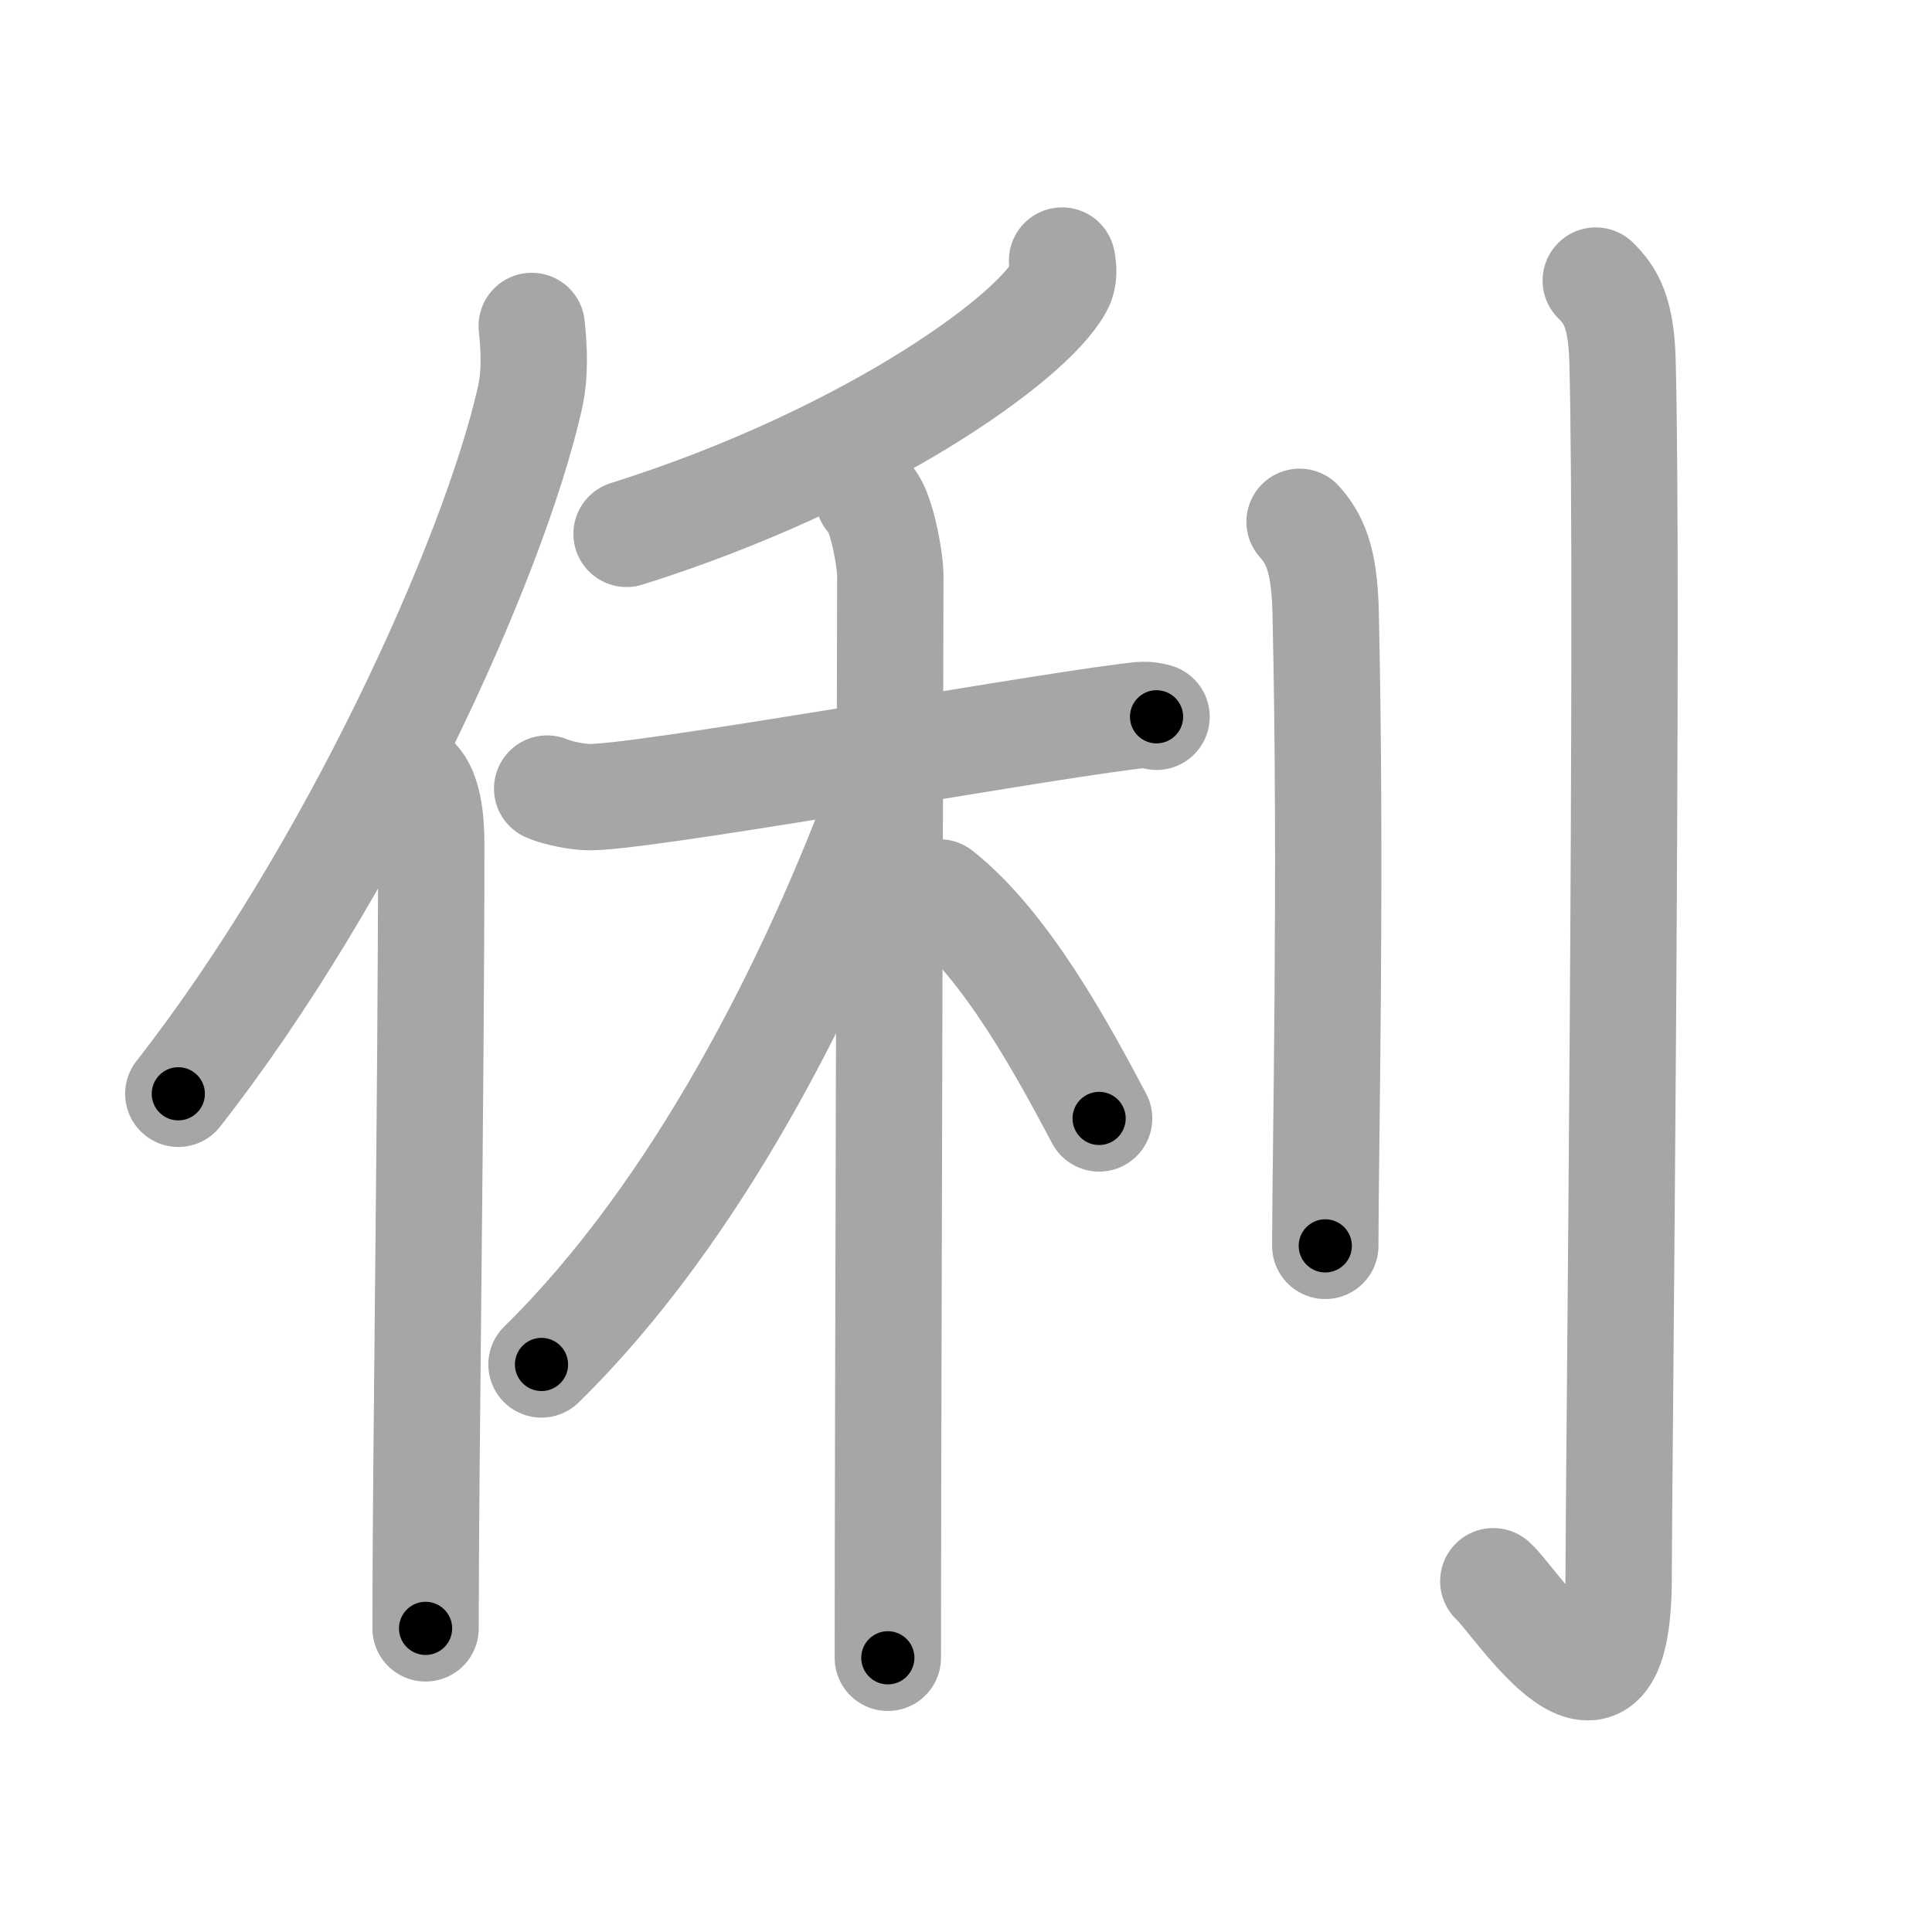 <svg xmlns="http://www.w3.org/2000/svg" viewBox="0 0 109 109" id="4fd0"><g fill="none" stroke="#a6a6a6" stroke-width="6" stroke-linecap="round" stroke-linejoin="round"><g><g><path d="M30,18.39c0.12,1.18,0.22,2.65-0.11,4.1c-2.08,9.14-10.13,26.83-19.83,39.22" /><path d="M23.49,44c0.66,0.68,0.84,2.19,0.84,3.58c0,14.46-0.32,34.58-0.32,44.29" /></g><g><g><g><path d="M59.92,14.7c0.07,0.36,0.15,0.94-0.14,1.46c-1.67,3.08-11.28,9.83-24.43,13.96" /></g><g><path d="M30.87,44.49c0.35,0.16,1.28,0.42,2.21,0.48c2.55,0.16,24.04-3.72,30.43-4.53c0.93-0.12,1.16-0.16,1.74,0" /><path d="M49,28.07c0.69,0.46,1.23,3.48,1.23,4.4c0,5.39-0.14,49.53-0.14,61.06" /><path d="M49.85,44.56c-3.91,10.63-10.44,23.73-19.3,32.42" /><path d="M53.01,50.35c3.77,2.98,6.97,8.92,9,12.75" /></g></g><g><path d="M73.32,29.44c0.82,0.93,1.4,2.02,1.47,5.1c0.34,14.8-0.02,30.7-0.02,35.75" /><path d="M90.03,15.83c0.85,0.83,1.44,1.8,1.51,4.56c0.35,13.21-0.22,64.09-0.22,68.59c0,10.7-5.78,1.36-7.07,0.23" /></g></g></g></g><g fill="none" stroke="#000" stroke-width="3" stroke-linecap="round" stroke-linejoin="round"><path d="M30,18.39c0.12,1.18,0.22,2.65-0.11,4.1c-2.08,9.14-10.13,26.83-19.83,39.22" stroke-dasharray="48.333" stroke-dashoffset="48.333"><animate attributeName="stroke-dashoffset" values="48.333;48.333;0" dur="0.483s" fill="freeze" begin="0s;4fd0.click" /></path><path d="M23.49,44c0.66,0.68,0.84,2.19,0.84,3.58c0,14.46-0.32,34.58-0.32,44.29" stroke-dasharray="48.044" stroke-dashoffset="48.044"><animate attributeName="stroke-dashoffset" values="48.044" fill="freeze" begin="4fd0.click" /><animate attributeName="stroke-dashoffset" values="48.044;48.044;0" keyTimes="0;0.502;1" dur="0.963s" fill="freeze" begin="0s;4fd0.click" /></path><path d="M59.92,14.7c0.07,0.36,0.15,0.94-0.14,1.46c-1.67,3.08-11.28,9.83-24.43,13.96" stroke-dasharray="30.007" stroke-dashoffset="30.007"><animate attributeName="stroke-dashoffset" values="30.007" fill="freeze" begin="4fd0.click" /><animate attributeName="stroke-dashoffset" values="30.007;30.007;0" keyTimes="0;0.762;1" dur="1.263s" fill="freeze" begin="0s;4fd0.click" /></path><path d="M30.87,44.49c0.35,0.16,1.28,0.42,2.21,0.48c2.55,0.16,24.04-3.72,30.43-4.53c0.93-0.12,1.16-0.16,1.74,0" stroke-dasharray="34.803" stroke-dashoffset="34.803"><animate attributeName="stroke-dashoffset" values="34.803" fill="freeze" begin="4fd0.click" /><animate attributeName="stroke-dashoffset" values="34.803;34.803;0" keyTimes="0;0.784;1" dur="1.611s" fill="freeze" begin="0s;4fd0.click" /></path><path d="M49,28.07c0.69,0.46,1.23,3.48,1.23,4.4c0,5.39-0.14,49.53-0.14,61.06" stroke-dasharray="65.704" stroke-dashoffset="65.704"><animate attributeName="stroke-dashoffset" values="65.704" fill="freeze" begin="4fd0.click" /><animate attributeName="stroke-dashoffset" values="65.704;65.704;0" keyTimes="0;0.765;1" dur="2.105s" fill="freeze" begin="0s;4fd0.click" /></path><path d="M49.85,44.56c-3.91,10.63-10.44,23.73-19.3,32.42" stroke-dasharray="38.017" stroke-dashoffset="38.017"><animate attributeName="stroke-dashoffset" values="38.017" fill="freeze" begin="4fd0.click" /><animate attributeName="stroke-dashoffset" values="38.017;38.017;0" keyTimes="0;0.847;1" dur="2.485s" fill="freeze" begin="0s;4fd0.click" /></path><path d="M53.01,50.35c3.77,2.98,6.97,8.92,9,12.75" stroke-dasharray="15.709" stroke-dashoffset="15.709"><animate attributeName="stroke-dashoffset" values="15.709" fill="freeze" begin="4fd0.click" /><animate attributeName="stroke-dashoffset" values="15.709;15.709;0" keyTimes="0;0.941;1" dur="2.642s" fill="freeze" begin="0s;4fd0.click" /></path><path d="M73.32,29.44c0.82,0.93,1.4,2.02,1.47,5.1c0.34,14.8-0.02,30.7-0.02,35.75" stroke-dasharray="41.185" stroke-dashoffset="41.185"><animate attributeName="stroke-dashoffset" values="41.185" fill="freeze" begin="4fd0.click" /><animate attributeName="stroke-dashoffset" values="41.185;41.185;0" keyTimes="0;0.865;1" dur="3.054s" fill="freeze" begin="0s;4fd0.click" /></path><path d="M90.03,15.83c0.85,0.83,1.44,1.8,1.51,4.56c0.35,13.21-0.22,64.09-0.22,68.59c0,10.7-5.78,1.36-7.07,0.23" stroke-dasharray="86.698" stroke-dashoffset="86.698"><animate attributeName="stroke-dashoffset" values="86.698" fill="freeze" begin="4fd0.click" /><animate attributeName="stroke-dashoffset" values="86.698;86.698;0" keyTimes="0;0.824;1" dur="3.706s" fill="freeze" begin="0s;4fd0.click" /></path></g></svg>